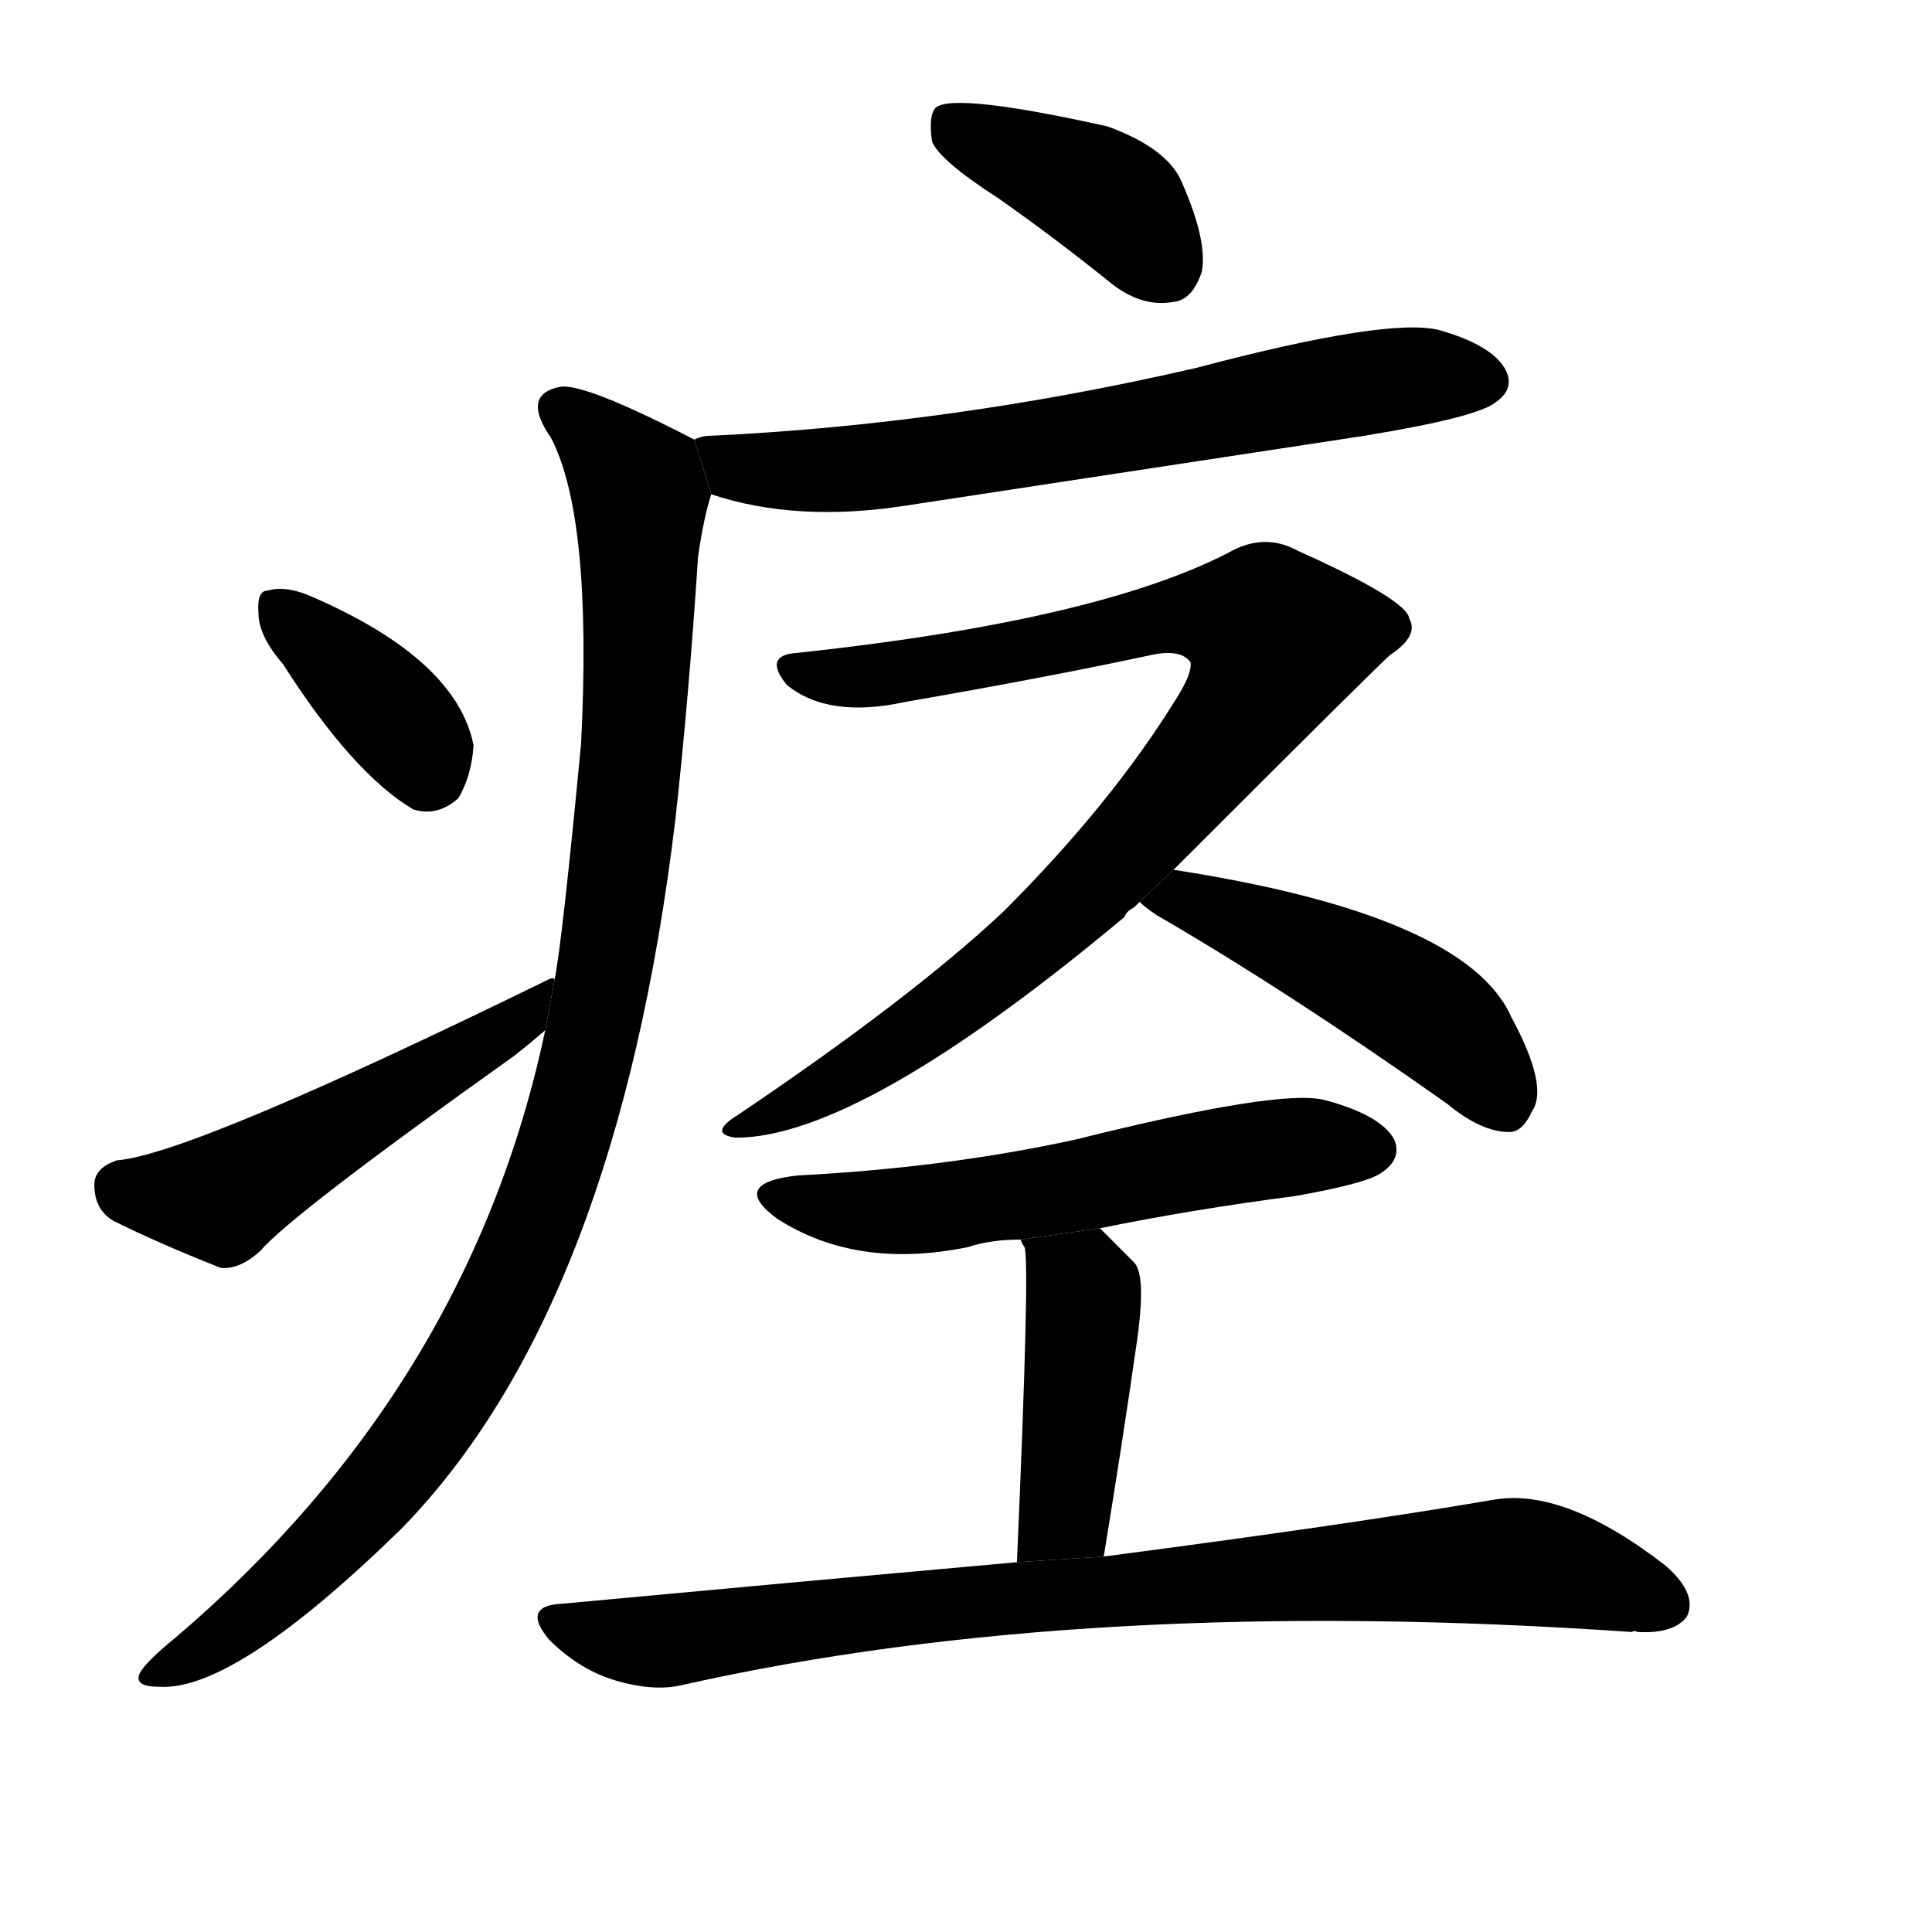 <!-- u75c9_jing4_convulsions_fits -->
<!-- 75C9 -->
<!--  -->
<!--  -->
<svg viewBox="0 0 1024 1024">
  <g transform="scale(1, -1) translate(0, -900)">
    <path d="M 529 795 Q 559 774 590 749 Q 606 737 622 740 Q 632 741 637 756 Q 640 772 627 802 Q 620 821 587 833 Q 506 851 496 843 Q 492 839 494 825 Q 498 815 529 795 Z"></path>
    <path d="M 377 638 Q 422 623 480 632 Q 598 650 723 669 Q 784 679 793 687 Q 803 694 798 704 Q 791 717 763 725 Q 736 732 634 705 Q 504 675 376 669 Q 372 669 368 667 L 377 638 Z"></path>
    <path d="M 289 354 Q 249 165 93 32 Q 77 19 74 13 Q 71 6 84 6 Q 124 3 213 90 Q 327 207 358 466 Q 365 529 370 605 Q 373 626 377 638 L 368 667 Q 310 697 297 695 Q 276 691 292 668 Q 314 626 308 506 Q 298 401 294 381 L 289 354 Z"></path>
    <path d="M 150 548 Q 187 490 219 471 Q 232 467 243 477 Q 250 489 251 505 Q 242 550 167 583 Q 152 590 142 587 Q 136 587 137 575 Q 137 563 150 548 Z"></path>
    <path d="M 294 381 Q 293 382 291 381 Q 101 288 62 285 Q 50 281 50 272 Q 50 259 60 253 Q 84 241 117 228 Q 127 227 138 237 Q 154 256 272 340 Q 281 347 289 354 L 294 381 Z"></path>
    <path d="M 622 439 Q 733 550 737 553 Q 752 563 747 572 Q 746 582 688 608 Q 670 618 651 607 Q 581 571 423 554 Q 404 553 417 537 Q 439 519 480 528 Q 555 541 611 553 Q 626 556 631 549 Q 632 543 623 529 Q 589 474 532 417 Q 483 371 391 309 Q 375 299 390 297 Q 456 297 596 414 Q 597 417 601 419 Q 602 420 604 422 L 622 439 Z"></path>
    <path d="M 604 422 Q 607 419 613 415 Q 682 375 767 315 Q 785 300 800 300 Q 807 300 812 311 Q 821 324 801 361 Q 777 415 622 439 L 604 422 Z"></path>
    <path d="M 583 249 Q 632 259 686 266 Q 726 273 733 279 Q 743 286 739 296 Q 732 309 702 317 Q 678 323 570 296 Q 501 281 423 277 Q 386 273 412 254 Q 454 227 513 239 Q 525 243 541 243 L 583 249 Z"></path>
    <path d="M 585 75 Q 595 136 602 185 Q 608 224 601 231 Q 591 241 583 249 L 541 243 Q 541 242 543 239 Q 546 232 539 72 L 585 75 Z"></path>
    <path d="M 539 72 Q 427 62 298 50 Q 276 49 291 31 Q 306 16 324 10 Q 346 3 362 7 Q 576 55 865 35 Q 866 36 868 35 Q 887 34 894 43 Q 900 55 883 70 Q 829 112 791 105 Q 715 92 585 75 L 539 72 Z"></path>
  </g>
</svg>
